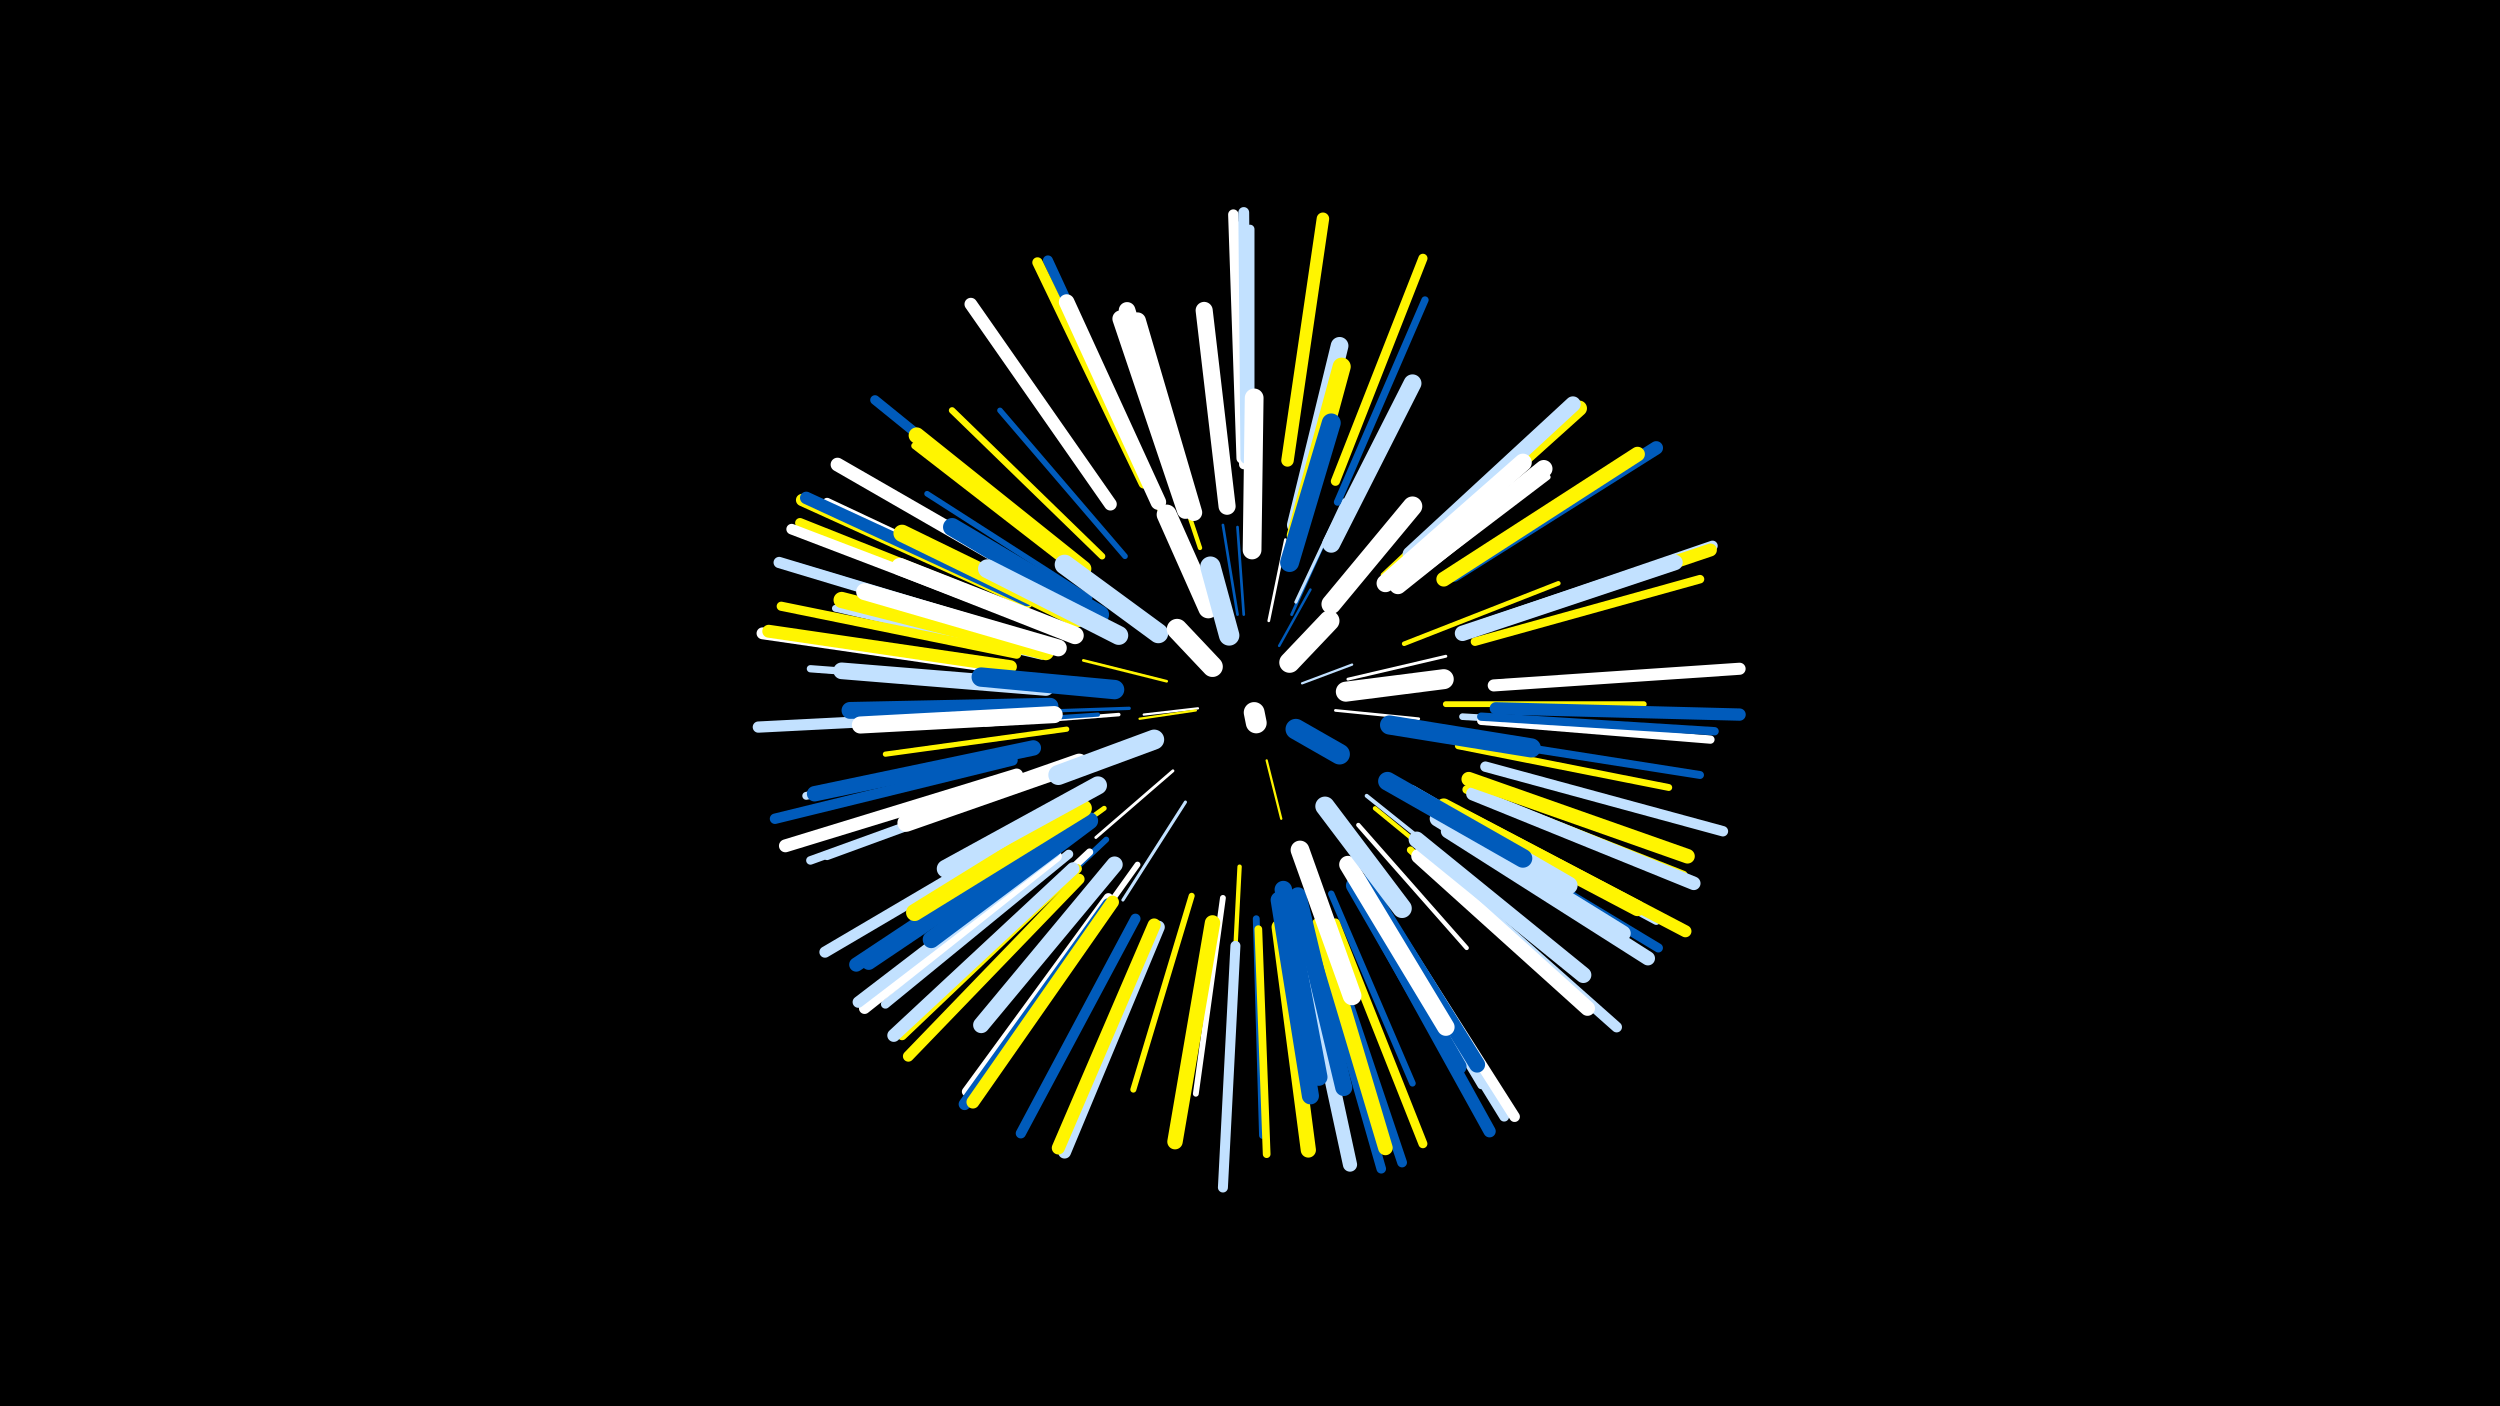 <svg width="1200" height="675" viewBox="-500 -500 1200 675" xmlns="http://www.w3.org/2000/svg"><path d="M-500-500h1200v675h-1200z" fill="#000"/><style>.sparkles path{stroke-linecap:round}</style><g class="sparkles"><path d="M75-160l-26 3" stroke-width="1.1" stroke="#fff3"/><path d="M125-172l24-9" stroke-width="1.1" stroke="#c2e1ff3"/><path d="M74-159l-27 4" stroke-width="1.1" stroke="#fff5003"/><path d="M108-135l7 28" stroke-width="1.1" stroke="#fff5003"/><path d="M114-190l15-27" stroke-width="1.2" stroke="#005bbb4"/><path d="M109-202l8-39" stroke-width="1.3" stroke="#fff7"/><path d="M141-159l40 4" stroke-width="1.3" stroke="#fff7"/><path d="M60-173l-40-10" stroke-width="1.3" stroke="#fff5008"/><path d="M97-205l-3-42" stroke-width="1.3" stroke="#005bbb8"/><path d="M94-205l-7-43" stroke-width="1.3" stroke="#005bbb8"/><path d="M120-205l19-42" stroke-width="1.4" stroke="#005bbbA"/><path d="M147-174l47-11" stroke-width="1.4" stroke="#fffB"/><path d="M63-130l-37 32" stroke-width="1.4" stroke="#fffB"/><path d="M122-211l23-49" stroke-width="1.5" stroke="#c2e1ffD"/><path d="M69-115l-30 47" stroke-width="1.5" stroke="#c2e1ffF"/><path d="M42-160l-59 2" stroke-width="1.6" stroke="#005bbb10"/><path d="M37-157l-64 5" stroke-width="1.7" stroke="#fff14"/><path d="M156-118l55 44" stroke-width="1.9" stroke="#c2e1ff19"/><path d="M70-227l-31-65" stroke-width="1.9" stroke="#fff50019"/><path d="M27-157l-72 5" stroke-width="2.0" stroke="#005bbb1B"/><path d="M95-84l-4 78" stroke-width="2.1" stroke="#fff5001F"/><path d="M76-237l-25-75" stroke-width="2.1" stroke="#fff50020"/><path d="M152-104l52 59" stroke-width="2.1" stroke="#fff20"/><path d="M160-112l61 50" stroke-width="2.1" stroke="#fff50020"/><path d="M174-191l74-29" stroke-width="2.2" stroke="#fff50021"/><path d="M30-112l-71 51" stroke-width="2.4" stroke="#fff50028"/><path d="M12-150l-87 12" stroke-width="2.5" stroke="#fff5002B"/><path d="M164-224l65-61" stroke-width="2.5" stroke="#fff5002B"/><path d="M172-217l71-54" stroke-width="2.6" stroke="#fff2C"/><path d="M15-195l-86-32" stroke-width="2.6" stroke="#fff5002E"/><path d="M23-213l-78-50" stroke-width="2.7" stroke="#005bbb2F"/><path d="M40-233l-60-70" stroke-width="2.7" stroke="#005bbb2F"/><path d="M194-162l95 0" stroke-width="2.8" stroke="#fff50032"/><path d="M87-69l-13 94" stroke-width="2.8" stroke="#fff33"/><path d="M46-85l-55 77" stroke-width="2.8" stroke="#fff33"/><path d="M31-97l-69 65" stroke-width="2.8" stroke="#005bbb33"/><path d="M72-70l-28 93" stroke-width="2.9" stroke="#fff50036"/><path d="M139-71l39 91" stroke-width="3.1" stroke="#005bbb3A"/><path d="M29-233l-72-70" stroke-width="3.1" stroke="#fff5003C"/><path d="M19-224l-80-62" stroke-width="3.2" stroke="#fff5003E"/><path d="M202-156l102 6" stroke-width="3.2" stroke="#c2e1ff3F"/><path d="M0-185l-99-23" stroke-width="3.3" stroke="#c2e1ff3F"/><path d="M200-142l101 20" stroke-width="3.3" stroke="#fff5003F"/><path d="M103-59l3 104" stroke-width="3.3" stroke="#005bbb42"/><path d="M177-92l78 71" stroke-width="3.4" stroke="#fff50044"/><path d="M23-91l-77 72" stroke-width="3.5" stroke="#fff45"/><path d="M142-259l42-97" stroke-width="3.5" stroke="#005bbb45"/><path d="M-5-171l-106-8" stroke-width="3.5" stroke="#c2e1ff46"/><path d="M156-71l55 92" stroke-width="3.6" stroke="#c2e1ff4A"/><path d="M-2-126l-101 37" stroke-width="3.7" stroke="#c2e1ff4C"/><path d="M6-217l-94-54" stroke-width="3.7" stroke="#fff5004D"/><path d="M104-54l4 108" stroke-width="3.7" stroke="#fff5004D"/><path d="M-7-140l-106 22" stroke-width="3.8" stroke="#c2e1ff4D"/><path d="M208-145l108 17" stroke-width="3.8" stroke="#005bbb4F"/><path d="M198-110l97 52" stroke-width="3.9" stroke="#c2e1ff53"/><path d="M211-154l110 9" stroke-width="4.0" stroke="#fff53"/><path d="M211-156l112 7" stroke-width="4.0" stroke="#005bbb55"/><path d="M-6-125l-105 38" stroke-width="4.1" stroke="#c2e1ff57"/><path d="M204-121l104 41" stroke-width="4.1" stroke="#fff50057"/><path d="M208-192l108-30" stroke-width="4.1" stroke="#fff50057"/><path d="M-1-211l-102-48" stroke-width="4.1" stroke="#fff57"/><path d="M195-223l96-60" stroke-width="4.2" stroke="#005bbb59"/><path d="M13-90l-88 72" stroke-width="4.3" stroke="#c2e1ff5C"/><path d="M141-57l42 106" stroke-width="4.3" stroke="#fff5005C"/><path d="M100-276l0-114" stroke-width="4.3" stroke="#c2e1ff5C"/><path d="M-9-195l-109-33" stroke-width="4.3" stroke="#005bbb5E"/><path d="M141-269l42-107" stroke-width="4.4" stroke="#fff5005F"/><path d="M198-104l98 59" stroke-width="4.4" stroke="#005bbb5F"/><path d="M-12-186l-113-23" stroke-width="4.4" stroke="#fff50061"/><path d="M97-277l-4-115" stroke-width="4.5" stroke="#fff62"/><path d="M17-83l-84 80" stroke-width="4.6" stroke="#fff50064"/><path d="M32-69l-68 93" stroke-width="4.6" stroke="#fff65"/><path d="M10-235l-90-73" stroke-width="4.6" stroke="#005bbb65"/><path d="M131-51l32 112" stroke-width="4.6" stroke="#005bbb66"/><path d="M136-52l37 110" stroke-width="4.7" stroke="#005bbb67"/><path d="M161-63l61 99" stroke-width="4.7" stroke="#c2e1ff68"/><path d="M-8-206l-108-43" stroke-width="4.7" stroke="#fff5006A"/><path d="M93-46l-6 116" stroke-width="4.8" stroke="#c2e1ff6B"/><path d="M52-269l-49-106" stroke-width="4.8" stroke="#005bbb6B"/><path d="M45-59l-55 103" stroke-width="4.9" stroke="#005bbb6F"/><path d="M49-268l-51-106" stroke-width="5.0" stroke="#fff50070"/><path d="M211-200l111-38" stroke-width="5.0" stroke="#c2e1ff71"/><path d="M96-280l-4-117" stroke-width="5.0" stroke="#fff71"/><path d="M213-132l114 31" stroke-width="5.0" stroke="#c2e1ff71"/><path d="M-14-135l-114 28" stroke-width="5.0" stroke="#005bbb72"/><path d="M-10-204l-110-42" stroke-width="5.1" stroke="#fff73"/><path d="M188-85l88 78" stroke-width="5.1" stroke="#c2e1ff73"/><path d="M164-63l63 99" stroke-width="5.1" stroke="#fff74"/><path d="M98-280l-1-118" stroke-width="5.2" stroke="#c2e1ff75"/><path d="M18-78l-82 85" stroke-width="5.2" stroke="#fff50075"/><path d="M7-89l-92 73" stroke-width="5.4" stroke="#fff7C"/><path d="M-13-196l-113-34" stroke-width="5.4" stroke="#c2e1ff7C"/><path d="M-18-157l-118 6" stroke-width="5.4" stroke="#c2e1ff7C"/><path d="M-2-103l-102 60" stroke-width="5.4" stroke="#c2e1ff7D"/><path d="M6-91l-94 72" stroke-width="5.5" stroke="#c2e1ff7F"/><path d="M32-66l-69 96" stroke-width="5.7" stroke="#005bbb83"/><path d="M-17-179l-117-17" stroke-width="5.7" stroke="#fff83"/><path d="M204-108l105 55" stroke-width="5.8" stroke="#fff50087"/><path d="M217-171l118-8" stroke-width="5.8" stroke="#fff89"/><path d="M-7-211l-108-49" stroke-width="5.9" stroke="#fff50089"/><path d="M158-60l57 103" stroke-width="5.9" stroke="#005bbb89"/><path d="M218-160l117 3" stroke-width="5.9" stroke="#005bbb8A"/><path d="M-7-212l-106-49" stroke-width="6.0" stroke="#005bbb8D"/><path d="M118-279l17-116" stroke-width="6.0" stroke="#fff5008E"/><path d="M33-258l-67-96" stroke-width="6.1" stroke="#fff91"/><path d="M-12-128l-111 34" stroke-width="6.2" stroke="#fff92"/><path d="M15-83l-86 80" stroke-width="6.2" stroke="#c2e1ff92"/><path d="M34-67l-67 96" stroke-width="6.2" stroke="#fff50093"/><path d="M-15-180l-116-17" stroke-width="6.2" stroke="#fff50093"/><path d="M211-199l110-37" stroke-width="6.2" stroke="#fff50094"/><path d="M56-55l-45 108" stroke-width="6.2" stroke="#c2e1ff94"/><path d="M54-56l-46 107" stroke-width="6.3" stroke="#fff50096"/><path d="M198-224l97-61" stroke-width="6.5" stroke="#005bbb9B"/><path d="M207-119l106 43" stroke-width="6.5" stroke="#c2e1ff9B"/><path d="M1-220l-99-57" stroke-width="6.6" stroke="#fffA0"/><path d="M6-100l-95 63" stroke-width="6.8" stroke="#005bbbA3"/><path d="M195-101l96 61" stroke-width="6.8" stroke="#c2e1ffA3"/><path d="M124-52l24 111" stroke-width="6.8" stroke="#c2e1ffA4"/><path d="M133-56l32 107" stroke-width="7.0" stroke="#fff500A8"/><path d="M205-126l105 37" stroke-width="7.0" stroke="#fff500A9"/><path d="M9-100l-92 62" stroke-width="7.1" stroke="#005bbbAC"/><path d="M193-222l93-60" stroke-width="7.1" stroke="#fff500AC"/><path d="M181-89l81 73" stroke-width="7.2" stroke="#fffAF"/><path d="M114-55l14 107" stroke-width="7.3" stroke="#fff500B2"/><path d="M202-196l102-34" stroke-width="7.4" stroke="#c2e1ffB3"/><path d="M82-57l-18 105" stroke-width="7.4" stroke="#fff500B5"/><path d="M-4-141l-105 22" stroke-width="7.4" stroke="#005bbbB6"/><path d="M179-233l79-71" stroke-width="7.5" stroke="#fff500B7"/><path d="M56-259l-44-96" stroke-width="7.5" stroke="#fffB8"/><path d="M177-234l78-72" stroke-width="7.5" stroke="#c2e1ffB8"/><path d="M190-107l89 55" stroke-width="7.5" stroke="#c2e1ffB9"/><path d="M193-113l93 49" stroke-width="7.5" stroke="#fff500B9"/><path d="M180-97l80 65" stroke-width="7.7" stroke="#c2e1ffBD"/><path d="M155-76l54 87" stroke-width="7.7" stroke="#005bbbBE"/><path d="M20-227l-80-64" stroke-width="7.7" stroke="#fff500BF"/><path d="M2-187l-98-25" stroke-width="7.8" stroke="#fff500C1"/><path d="M35-85l-64 77" stroke-width="7.8" stroke="#c2e1ffC1"/><path d="M150-75l50 87" stroke-width="7.9" stroke="#005bbbC2"/><path d="M70-257l-29-94" stroke-width="8.0" stroke="#fffC5"/><path d="M2-170l-98-8" stroke-width="8.0" stroke="#c2e1ffC6"/><path d="M69-255l-31-92" stroke-width="8.1" stroke="#fffC7"/><path d="M8-189l-93-27" stroke-width="8.1" stroke="#fffC9"/><path d="M4-161l-96 2" stroke-width="8.1" stroke="#005bbbCA"/><path d="M73-254l-27-92" stroke-width="8.1" stroke="#fffCA"/><path d="M114-68l15 94" stroke-width="8.2" stroke="#005bbbCA"/><path d="M23-106l-76 57" stroke-width="8.2" stroke="#005bbbCB"/><path d="M123-70l22 92" stroke-width="8.2" stroke="#005bbbCB"/><path d="M89-257l-11-94" stroke-width="8.2" stroke="#fffCB"/><path d="M20-112l-81 50" stroke-width="8.2" stroke="#fff500CB"/><path d="M6-157l-93 5" stroke-width="8.2" stroke="#fffCD"/><path d="M17-203l-84-41" stroke-width="8.3" stroke="#fff500CE"/><path d="M116-73l17 90" stroke-width="8.4" stroke="#005bbbD0"/><path d="M147-85l47 78" stroke-width="8.4" stroke="#fffD0"/><path d="M16-195l-84-33" stroke-width="8.4" stroke="#fffD1"/><path d="M171-219l70-56" stroke-width="8.4" stroke="#fffD1"/><path d="M122-248l21-86" stroke-width="8.5" stroke="#c2e1ffD4"/><path d="M177-119l76 44" stroke-width="8.5" stroke="#c2e1ffD4"/><path d="M165-220l66-58" stroke-width="8.5" stroke="#fffD5"/><path d="M18-134l-83 29" stroke-width="8.5" stroke="#fffD5"/><path d="M139-239l39-77" stroke-width="8.6" stroke="#c2e1ffD6"/><path d="M122-243l22-81" stroke-width="8.7" stroke="#fff500D9"/><path d="M28-205l-71-42" stroke-width="8.7" stroke="#005bbbD9"/><path d="M27-123l-73 40" stroke-width="8.7" stroke="#c2e1ffDA"/><path d="M166-125l65 37" stroke-width="9.0" stroke="#005bbbE1"/><path d="M124-92l25 70" stroke-width="9.0" stroke="#fffE2"/><path d="M101-236l1-73" stroke-width="9.0" stroke="#fffE3"/><path d="M37-195l-63-32" stroke-width="9.1" stroke="#c2e1ffE5"/><path d="M119-230l20-67" stroke-width="9.1" stroke="#005bbbE6"/><path d="M167-152l68 11" stroke-width="9.2" stroke="#005bbbE7"/><path d="M35-169l-64-6" stroke-width="9.3" stroke="#005bbbEA"/><path d="M136-113l37 49" stroke-width="9.3" stroke="#c2e1ffEC"/><path d="M139-210l39-47" stroke-width="9.4" stroke="#fffEC"/><path d="M56-196l-45-33" stroke-width="9.5" stroke="#c2e1ffF0"/><path d="M80-208l-20-45" stroke-width="9.6" stroke="#fffF3"/><path d="M54-145l-46 17" stroke-width="9.6" stroke="#c2e1ffF3"/><path d="M146-168l47-6" stroke-width="9.6" stroke="#fffF4"/><path d="M90-195l-9-33" stroke-width="9.8" stroke="#c2e1ffF9"/><path d="M119-182l19-20" stroke-width="9.9" stroke="#fffFB"/><path d="M82-180l-17-18" stroke-width="9.9" stroke="#fffFC"/><path d="M122-150l21 12" stroke-width="9.9" stroke="#005bbbFC"/><path d="M102-158l1 5" stroke-width="10.0" stroke="#fffFE"/></g></svg>